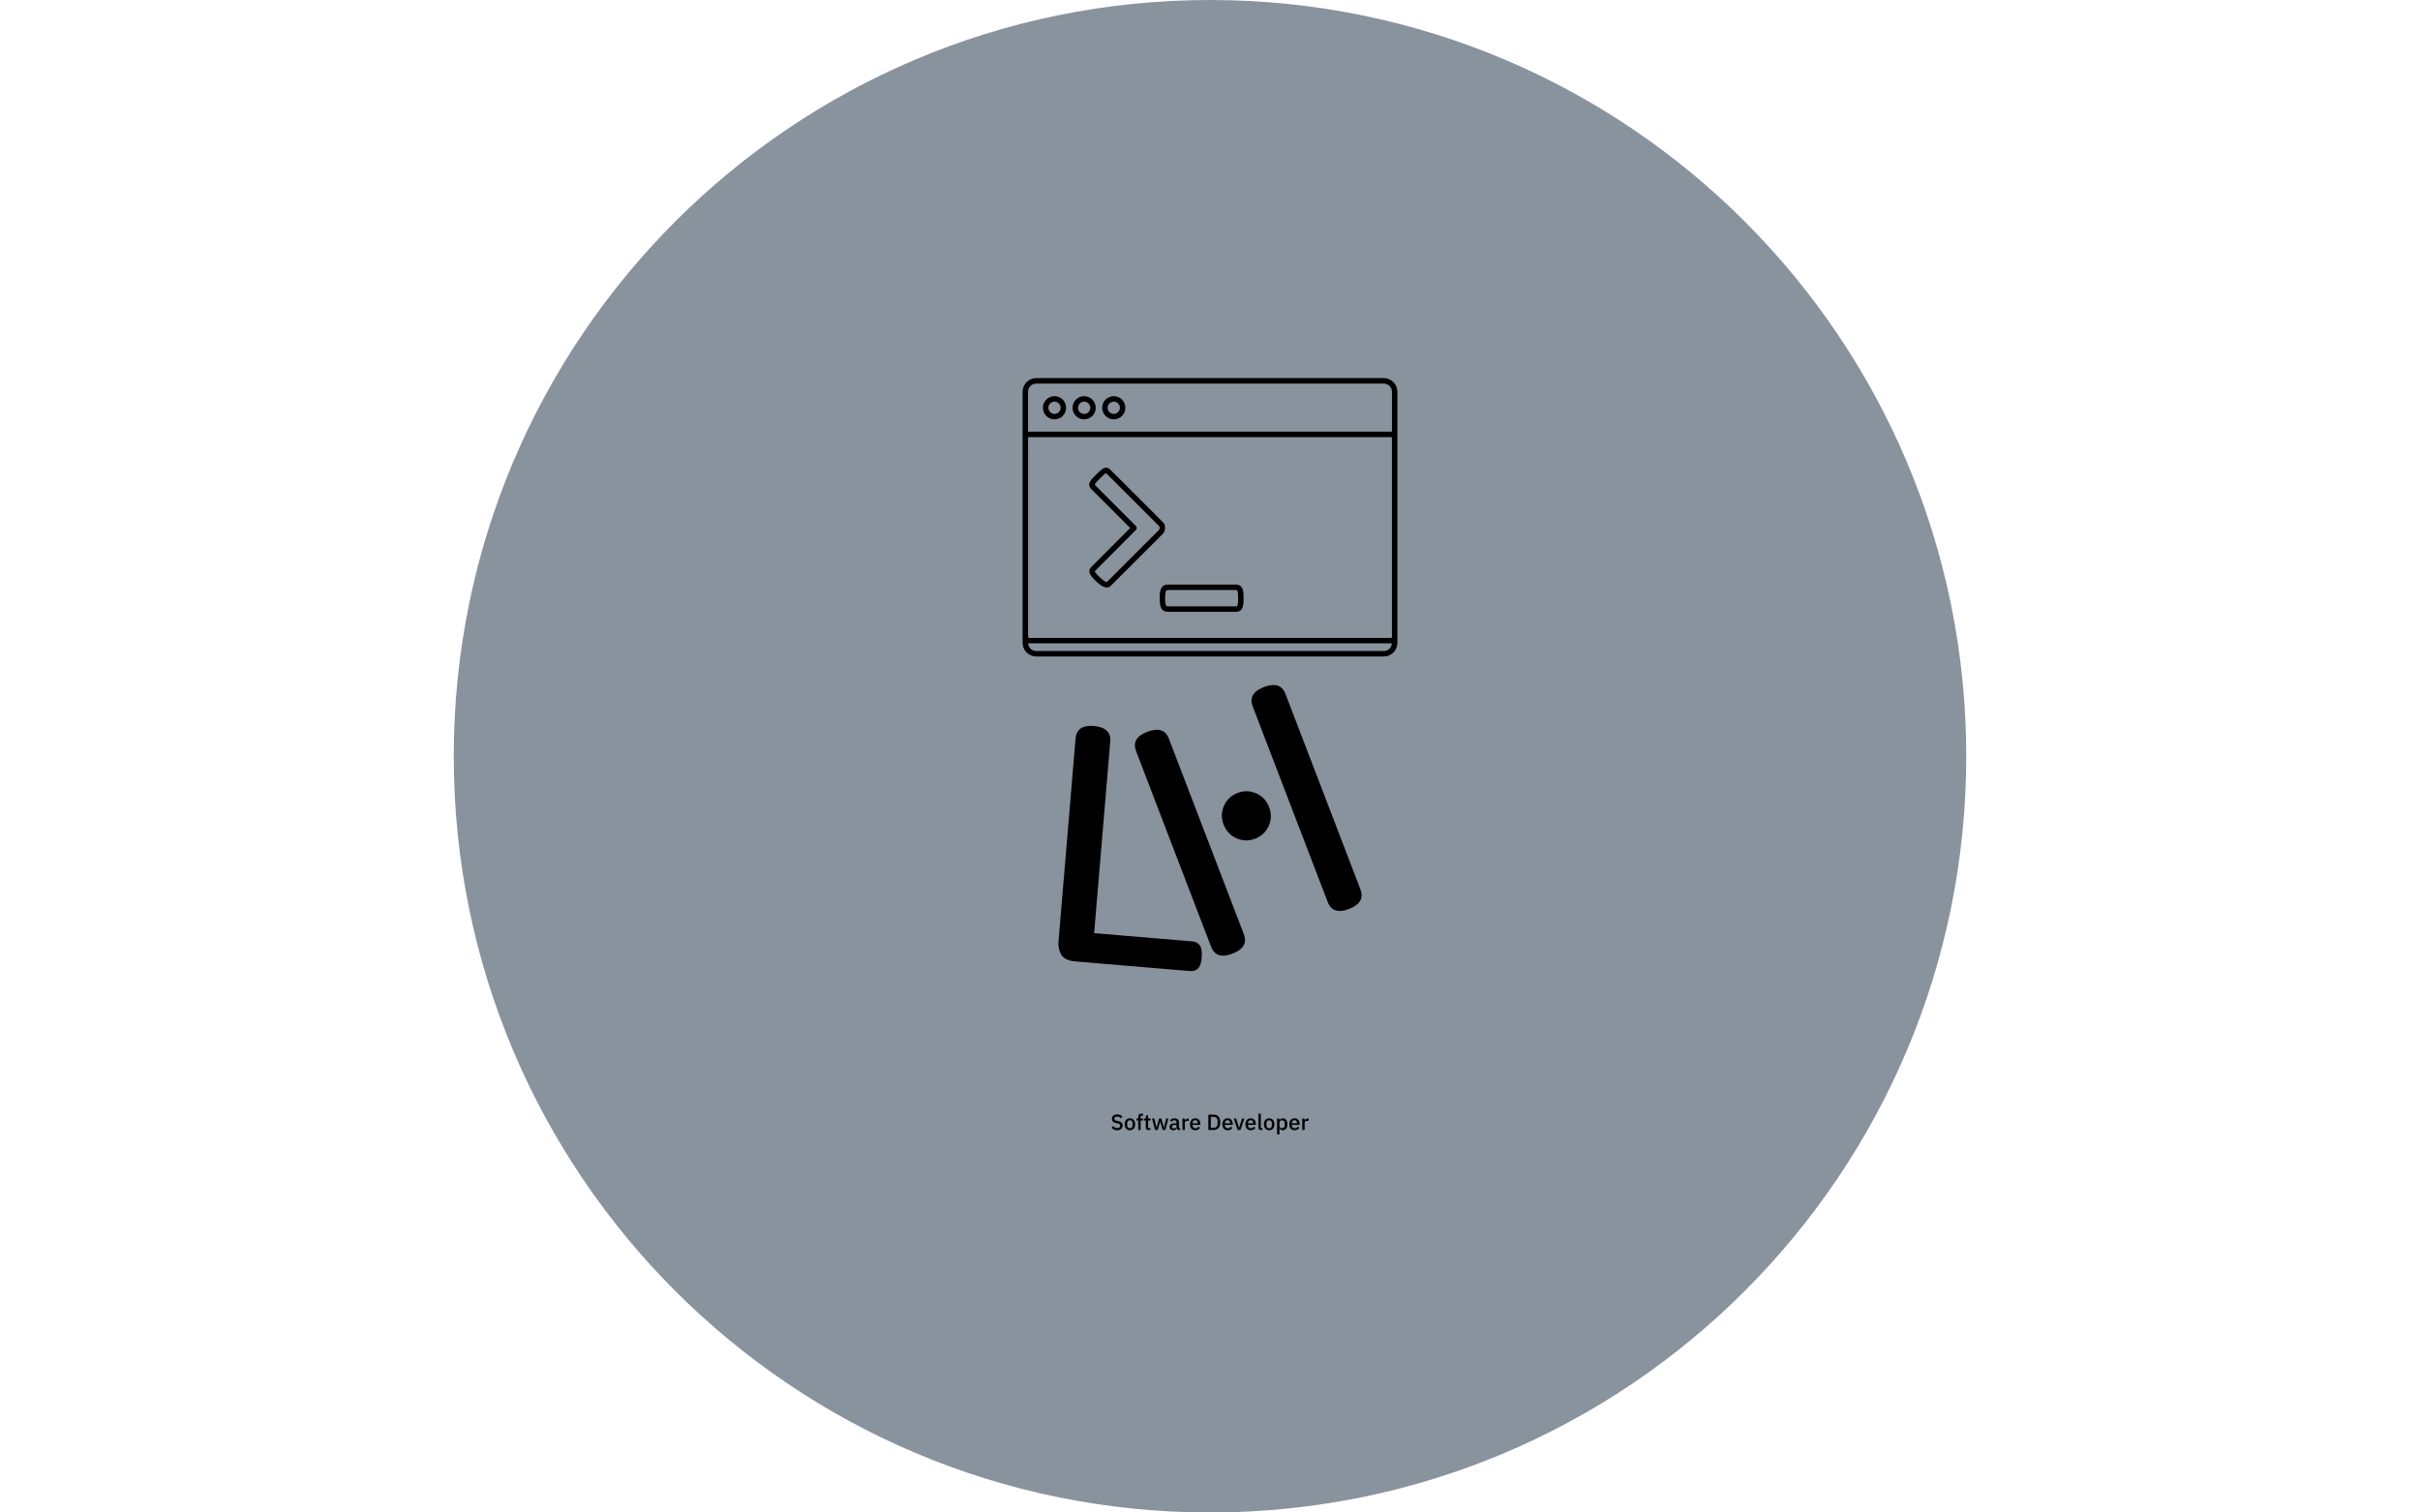 

<svg xmlns="http://www.w3.org/2000/svg" version="1.1" xmlns:xlink="http://www.w3.org/1999/xlink" xmlns:svgjs="http://svgjs.dev/svgjs" width="1000" height="625" viewBox="0 0 1000 625"><g transform="matrix(1,0,0,1,0,0)"><svg viewBox="0 0 512 320" data-background-color="#000000" preserveAspectRatio="xMidYMid meet" height="625" width="1000" xmlns="http://www.w3.org/2000/svg" xmlns:xlink="http://www.w3.org/1999/xlink"><g id="tight-bounds" transform="matrix(1,0,0,1,0,0)"><svg viewBox="0 0 512 320" height="320" width="512"><g><svg></svg></g><g><svg viewBox="0 0 512 320" height="320" width="512"><g><path xmlns="http://www.w3.org/2000/svg" d="M96 160c0-88.366 71.634-160 160-160 88.366 0 160 71.634 160 160 0 88.366-71.634 160-160 160-88.366 0-160-71.634-160-160z" fill="#89939e" fill-rule="nonzero" stroke="none" stroke-width="1" stroke-linecap="butt" stroke-linejoin="miter" stroke-miterlimit="10" stroke-dasharray="" stroke-dashoffset="0" font-family="none" font-weight="none" font-size="none" text-anchor="none" style="mix-blend-mode: normal" data-fill-palette-color="tertiary"></path></g><g transform="matrix(1,0,0,1,216.35,80)"><svg viewBox="0 0 79.299 160" height="160" width="79.299"><g><svg viewBox="0 0 208.985 421.664" height="160" width="79.299"><g transform="matrix(1,0,0,1,19.952,171.119)"><svg viewBox="0 0 169.082 250.545" height="250.545" width="169.082"><g><svg viewBox="0 0 169.082 250.545" height="250.545" width="169.082"><g><svg viewBox="0 0 169.082 159.52" height="159.52" width="169.082"><g transform="matrix(1,0,0,1,0,0)"><svg width="169.082" viewBox="19.346 -6.227 34.233 32.298" height="159.52" data-palette-color="#000000"><path d="M34.193 26.064l-12.915-1.086c-0.824-0.069-1.361-0.325-1.611-0.768-0.25-0.443-0.354-0.92-0.311-1.431v0l1.929-22.949c0.089-1.063 0.775-1.54 2.058-1.432v0c1.329 0.112 1.948 0.699 1.859 1.762v0l-1.819 21.623 11.091 0.933c0.797 0.067 1.15 0.642 1.06 1.725v0c-0.05 1.153-0.497 1.694-1.341 1.623zM49.748 18.263l-8.462-22.063c-0.382-0.996 0.037-1.728 1.258-2.195v0c1.245-0.477 2.058-0.218 2.44 0.777v0l8.461 22.063c0.382 0.996-0.05 1.733-1.294 2.211v0c-1.22 0.468-2.021 0.204-2.403-0.793zM31.819-0.169l8.461 22.063c0.382 0.996-0.05 1.733-1.294 2.211v0c-1.22 0.468-2.021 0.204-2.403-0.793v0l-8.462-22.063c-0.382-0.996 0.037-1.728 1.258-2.195v0c1.245-0.477 2.058-0.218 2.44 0.777zM43.134 7.552v0c0.279 0.728 0.265 1.437-0.042 2.126-0.307 0.689-0.822 1.172-1.543 1.448v0c-0.71 0.272-1.409 0.255-2.098-0.052-0.689-0.307-1.173-0.825-1.453-1.553v0c-0.277-0.722-0.262-1.428 0.045-2.116 0.307-0.689 0.815-1.169 1.525-1.442v0c0.722-0.277 1.428-0.262 2.117 0.045 0.689 0.307 1.172 0.822 1.449 1.544z" opacity="1" transform="matrix(1,0,0,1,0,0)" fill="#000000" class="undefined-text-0" data-fill-palette-color="quaternary" id="text-0"></path></svg></g></svg></g><g transform="matrix(1,0,0,1,29.589,239.039)"><svg viewBox="0 0 109.903 11.506" height="11.506" width="109.903"><g transform="matrix(1,0,0,1,0,0)"><svg width="109.903" viewBox="2 -37 448.91 47" height="11.506" data-palette-color="#000000"><path d="M14.75 0.6L14.75 0.6Q10.35 0.6 7.28-1 4.2-2.6 2-5.3L2-5.3 5.9-8.95Q7.75-6.7 9.98-5.55 12.2-4.4 15.05-4.4L15.05-4.4Q18.4-4.4 20.1-5.9 21.8-7.4 21.8-9.95L21.8-9.95Q21.8-12 20.6-13.2 19.4-14.4 16.35-15L16.35-15 13.25-15.55Q8.15-16.5 5.6-18.9 3.05-21.3 3.05-25.5L3.05-25.5Q3.05-27.8 3.93-29.68 4.8-31.55 6.38-32.83 7.95-34.1 10.2-34.8 12.45-35.5 15.25-35.5L15.25-35.5Q19.2-35.5 22.1-34.13 25-32.75 27.05-30.15L27.05-30.15 23.1-26.65Q21.75-28.4 19.8-29.45 17.85-30.5 14.95-30.5L14.95-30.5Q11.95-30.5 10.3-29.3 8.65-28.1 8.65-25.8L8.65-25.8Q8.65-23.6 10-22.53 11.35-21.45 14.2-20.9L14.2-20.9 17.3-20.25Q22.55-19.25 24.98-16.85 27.4-14.45 27.4-10.25L27.4-10.25Q27.4-7.8 26.55-5.8 25.7-3.8 24.08-2.38 22.45-0.95 20.1-0.18 17.75 0.6 14.75 0.6ZM44 0.6L44 0.6Q41.3 0.6 39.07-0.35 36.85-1.3 35.3-3.08 33.75-4.85 32.9-7.38 32.05-9.9 32.05-13L32.05-13Q32.05-16.1 32.9-18.63 33.75-21.15 35.3-22.93 36.85-24.7 39.07-25.65 41.3-26.6 44-26.6L44-26.6Q46.7-26.6 48.92-25.65 51.15-24.7 52.7-22.93 54.25-21.15 55.1-18.63 55.95-16.1 55.95-13L55.95-13Q55.95-9.9 55.1-7.38 54.25-4.85 52.7-3.08 51.15-1.3 48.92-0.35 46.7 0.6 44 0.6ZM44-3.9L44-3.9Q46.8-3.9 48.5-5.63 50.2-7.35 50.2-10.8L50.2-10.8 50.2-15.2Q50.2-18.65 48.5-20.38 46.8-22.1 44-22.1L44-22.1Q41.2-22.1 39.5-20.38 37.8-18.65 37.8-15.2L37.8-15.2 37.8-10.8Q37.8-7.35 39.5-5.63 41.2-3.9 44-3.9ZM63.05 0L63.05-21.55 59.1-21.55 59.1-26 63.05-26 63.05-30.3Q63.05-33.45 64.7-35.23 66.35-37 69.65-37L69.65-37 73.95-37 73.95-32.55 68.5-32.55 68.5-26 73.95-26 73.95-21.55 68.5-21.55 68.5 0 63.05 0ZM90.64 0L85.89 0Q83.04 0 81.59-1.48 80.14-2.95 80.14-5.65L80.14-5.65 80.14-21.55 76.09-21.55 76.09-26 78.29-26Q79.64-26 80.17-26.6 80.69-27.2 80.69-28.55L80.69-28.55 80.69-33.1 85.59-33.1 85.59-26 91.04-26 91.04-21.55 85.59-21.55 85.59-4.45 90.64-4.45 90.64 0ZM101.44 0L94.34-26 99.64-26 102.29-15.1 104.64-5.25 104.79-5.25 107.49-15.1 110.64-26 115.54-26 118.74-15.1 121.49-5.25 121.64-5.25 123.94-15.1 126.64-26 131.69-26 124.69 0 118.54 0 115.14-11.85 113.04-19.15 112.94-19.15 110.89-11.85 107.44 0 101.44 0ZM158.44 0L155.39 0Q153.24 0 152.09-1.23 150.94-2.45 150.69-4.35L150.69-4.35 150.44-4.35Q149.69-1.9 147.69-0.65 145.69 0.6 142.84 0.6L142.84 0.6Q138.79 0.6 136.61-1.5 134.44-3.6 134.44-7.15L134.44-7.15Q134.44-11.05 137.26-13 140.09-14.95 145.54-14.95L145.54-14.95 150.24-14.95 150.24-17.15Q150.24-19.55 148.94-20.85 147.64-22.15 144.89-22.15L144.89-22.15Q142.59-22.15 141.14-21.15 139.69-20.15 138.69-18.6L138.69-18.6 135.44-21.55Q136.74-23.75 139.09-25.18 141.44-26.6 145.24-26.6L145.24-26.6Q150.29-26.6 152.99-24.25 155.69-21.9 155.69-17.5L155.69-17.5 155.69-4.45 158.44-4.45 158.44 0ZM144.39-3.55L144.39-3.55Q146.94-3.55 148.59-4.67 150.24-5.8 150.24-7.7L150.24-7.7 150.24-11.45 145.64-11.45Q139.99-11.45 139.99-7.95L139.99-7.95 139.99-7.05Q139.99-5.3 141.16-4.42 142.34-3.55 144.39-3.55ZM169.23 0L163.78 0 163.78-26 169.23-26 169.23-21 169.48-21Q170.03-23 171.78-24.5 173.53-26 176.63-26L176.63-26 178.08-26 178.08-20.75 175.94-20.75Q172.69-20.75 170.96-19.7 169.23-18.65 169.23-16.6L169.23-16.6 169.23 0ZM192.88 0.6L192.88 0.6Q190.08 0.6 187.88-0.35 185.68-1.3 184.13-3.08 182.58-4.85 181.76-7.38 180.93-9.9 180.93-13L180.93-13Q180.93-16.1 181.76-18.63 182.58-21.15 184.13-22.93 185.68-24.7 187.88-25.65 190.08-26.6 192.88-26.6L192.88-26.6Q195.73-26.6 197.91-25.6 200.08-24.6 201.53-22.83 202.98-21.05 203.71-18.7 204.43-16.35 204.43-13.65L204.43-13.65 204.43-11.6 186.58-11.6 186.58-10.75Q186.58-7.75 188.36-5.83 190.13-3.9 193.43-3.9L193.43-3.9Q195.83-3.9 197.48-4.95 199.13-6 200.28-7.8L200.28-7.8 203.48-4.65Q202.03-2.25 199.28-0.83 196.53 0.6 192.88 0.6ZM192.88-22.35L192.88-22.35Q191.48-22.35 190.31-21.85 189.13-21.35 188.31-20.45 187.48-19.55 187.03-18.3 186.58-17.05 186.58-15.55L186.58-15.55 186.58-15.2 198.68-15.2 198.68-15.7Q198.68-18.7 197.13-20.53 195.58-22.35 192.88-22.35ZM222.68 0L222.68-34.9 235.03-34.9Q238.38-34.9 241.1-33.8 243.83-32.7 245.75-30.53 247.68-28.35 248.73-25.08 249.78-21.8 249.78-17.45L249.78-17.45Q249.78-13.1 248.73-9.83 247.68-6.55 245.75-4.38 243.83-2.2 241.1-1.1 238.38 0 235.03 0L235.03 0 222.68 0ZM228.33-5L235.03-5Q238.93-5 241.33-7.45 243.73-9.9 243.73-14.65L243.73-14.65 243.73-20.25Q243.73-25 241.33-27.45 238.93-29.9 235.03-29.9L235.03-29.9 228.33-29.9 228.33-5ZM266.63 0.6L266.63 0.6Q263.83 0.6 261.63-0.35 259.43-1.3 257.88-3.08 256.33-4.85 255.5-7.38 254.68-9.9 254.68-13L254.68-13Q254.68-16.1 255.5-18.63 256.33-21.15 257.88-22.93 259.43-24.7 261.63-25.65 263.83-26.6 266.63-26.6L266.63-26.6Q269.48-26.6 271.65-25.6 273.83-24.6 275.28-22.83 276.73-21.05 277.45-18.7 278.18-16.35 278.18-13.65L278.18-13.65 278.18-11.6 260.33-11.6 260.33-10.75Q260.33-7.75 262.1-5.83 263.88-3.9 267.18-3.9L267.18-3.9Q269.58-3.9 271.23-4.95 272.88-6 274.03-7.8L274.03-7.8 277.23-4.65Q275.78-2.25 273.03-0.83 270.28 0.6 266.63 0.6ZM266.63-22.35L266.63-22.35Q265.23-22.35 264.05-21.85 262.88-21.35 262.05-20.45 261.23-19.55 260.78-18.3 260.33-17.05 260.33-15.55L260.33-15.55 260.33-15.2 272.43-15.2 272.43-15.7Q272.43-18.7 270.88-20.53 269.33-22.35 266.63-22.35ZM295.82 0L289.42 0 280.57-26 285.97-26 289.92-14.15 292.57-5.05 292.87-5.05 295.52-14.15 299.57-26 304.77-26 295.82 0ZM319.17 0.6L319.17 0.6Q316.37 0.6 314.17-0.35 311.97-1.3 310.42-3.08 308.87-4.85 308.05-7.38 307.22-9.9 307.22-13L307.22-13Q307.22-16.1 308.05-18.63 308.87-21.15 310.42-22.93 311.97-24.7 314.17-25.65 316.37-26.6 319.17-26.6L319.17-26.6Q322.02-26.6 324.2-25.6 326.37-24.6 327.82-22.83 329.27-21.05 330-18.7 330.72-16.35 330.72-13.65L330.72-13.65 330.72-11.6 312.87-11.6 312.87-10.75Q312.87-7.75 314.65-5.83 316.42-3.9 319.72-3.9L319.72-3.9Q322.12-3.9 323.77-4.95 325.42-6 326.57-7.8L326.57-7.8 329.77-4.65Q328.32-2.25 325.57-0.83 322.82 0.6 319.17 0.6ZM319.17-22.35L319.17-22.35Q317.77-22.35 316.6-21.85 315.42-21.35 314.6-20.45 313.77-19.55 313.32-18.3 312.87-17.05 312.87-15.55L312.87-15.55 312.87-15.2 324.97-15.2 324.97-15.7Q324.97-18.7 323.42-20.53 321.87-22.35 319.17-22.35ZM345.82 0L342.32 0Q339.52 0 338.14-1.43 336.77-2.85 336.77-5.4L336.77-5.4 336.77-37 342.22-37 342.22-4.45 345.82-4.45 345.82 0ZM361.22 0.6L361.22 0.6Q358.52 0.6 356.29-0.35 354.07-1.3 352.52-3.08 350.97-4.85 350.12-7.38 349.27-9.9 349.27-13L349.27-13Q349.27-16.1 350.12-18.63 350.97-21.15 352.52-22.93 354.07-24.7 356.29-25.65 358.52-26.6 361.22-26.6L361.22-26.6Q363.92-26.6 366.14-25.65 368.37-24.7 369.92-22.93 371.47-21.15 372.32-18.63 373.17-16.1 373.17-13L373.17-13Q373.17-9.9 372.32-7.38 371.47-4.85 369.92-3.08 368.37-1.3 366.14-0.35 363.92 0.6 361.22 0.6ZM361.22-3.9L361.22-3.9Q364.02-3.9 365.72-5.63 367.42-7.35 367.42-10.8L367.42-10.8 367.42-15.2Q367.42-18.65 365.72-20.38 364.02-22.1 361.22-22.1L361.22-22.1Q358.42-22.1 356.72-20.38 355.02-18.65 355.02-15.2L355.02-15.2 355.02-10.8Q355.02-7.35 356.72-5.63 358.42-3.9 361.22-3.9ZM379.21 10L379.21-26 384.66-26 384.66-21.7 384.91-21.7Q385.76-24.05 387.69-25.33 389.61-26.6 392.21-26.6L392.21-26.6Q397.16-26.6 399.86-23.03 402.56-19.45 402.56-13L402.56-13Q402.56-6.55 399.86-2.98 397.16 0.6 392.21 0.6L392.21 0.6Q389.61 0.6 387.69-0.7 385.76-2 384.91-4.3L384.91-4.3 384.66-4.3 384.66 10 379.21 10ZM390.56-4.1L390.56-4.1Q393.41-4.1 395.11-5.93 396.81-7.75 396.81-10.75L396.81-10.75 396.81-15.25Q396.81-18.25 395.11-20.08 393.41-21.9 390.56-21.9L390.56-21.9Q388.06-21.9 386.36-20.68 384.66-19.45 384.66-17.45L384.66-17.45 384.66-8.55Q384.66-6.55 386.36-5.33 388.06-4.1 390.56-4.1ZM419.01 0.6L419.01 0.6Q416.21 0.6 414.01-0.35 411.81-1.3 410.26-3.08 408.71-4.85 407.89-7.38 407.06-9.9 407.06-13L407.06-13Q407.06-16.1 407.89-18.63 408.71-21.15 410.26-22.93 411.81-24.7 414.01-25.65 416.21-26.6 419.01-26.6L419.01-26.6Q421.86-26.6 424.04-25.6 426.21-24.6 427.66-22.83 429.11-21.05 429.84-18.7 430.56-16.35 430.56-13.65L430.56-13.65 430.56-11.6 412.71-11.6 412.71-10.75Q412.71-7.75 414.49-5.83 416.26-3.9 419.56-3.9L419.56-3.9Q421.96-3.9 423.61-4.95 425.26-6 426.41-7.8L426.41-7.8 429.61-4.65Q428.16-2.25 425.41-0.83 422.66 0.6 419.01 0.6ZM419.01-22.35L419.01-22.35Q417.61-22.35 416.44-21.85 415.26-21.35 414.44-20.45 413.61-19.55 413.16-18.3 412.71-17.05 412.71-15.55L412.71-15.55 412.71-15.2 424.81-15.2 424.81-15.7Q424.81-18.7 423.26-20.53 421.71-22.35 419.01-22.35ZM442.06 0L436.61 0 436.61-26 442.06-26 442.06-21 442.31-21Q442.86-23 444.61-24.5 446.36-26 449.46-26L449.46-26 450.91-26 450.91-20.75 448.76-20.75Q445.51-20.75 443.78-19.7 442.06-18.65 442.06-16.6L442.06-16.6 442.06 0Z" opacity="1" transform="matrix(1,0,0,1,0,0)" fill="#000000" class="undefined-text-1" data-fill-palette-color="quaternary" id="text-1"></path></svg></g></svg></g></svg></g></svg></g><g><svg viewBox="0 0 208.985 155.215" height="155.215" width="208.985"><g><svg xmlns="http://www.w3.org/2000/svg" xmlns:xlink="http://www.w3.org/1999/xlink" version="1.1" x="0" y="0" viewBox="7.5 18.435 85.001 63.131" enable-background="new 0 0 100 100" xml:space="preserve" height="155.215" width="208.985" class="icon-icon-0" data-fill-palette-color="quaternary" id="icon-0"><g fill="#000000" data-fill-palette-color="quaternary"><path d="M89.405 18.435H10.595c-1.706 0-3.095 1.389-3.095 3.095v56.941c0 1.706 1.389 3.095 3.095 3.095h78.811c1.707 0 3.095-1.389 3.095-3.095V77.14 32.027 21.529C92.5 19.823 91.112 18.435 89.405 18.435zM10.595 19.673h78.811c1.023 0 1.857 0.833 1.857 1.856v9.075c-0.068-0.01-0.136-0.021-0.207-0.021H8.951c-0.073 0-0.143 0.011-0.213 0.021v-9.076C8.738 20.506 9.571 19.673 10.595 19.673zM91.263 77.14c0 0.114-0.093 0.206-0.207 0.206H8.951c-0.113 0-0.206-0.092-0.206-0.206V32.027c0-0.113 0.093-0.206 0.206-0.206h82.104c0.114 0 0.207 0.093 0.207 0.206V77.14zM89.405 80.327H10.595c-0.992 0-1.798-0.784-1.848-1.764 0.067 0.01 0.135 0.021 0.204 0.021h82.104c0.068 0 0.133-0.011 0.197-0.02C91.202 79.544 90.396 80.327 89.405 80.327z" fill="#000000" data-fill-palette-color="quaternary"></path><path d="M28.178 27.787c1.45 0 2.63-1.18 2.63-2.63 0-1.451-1.18-2.631-2.63-2.631s-2.631 1.18-2.631 2.631C25.547 26.607 26.728 27.787 28.178 27.787zM28.178 23.765c0.768 0 1.393 0.624 1.393 1.393 0 0.768-0.625 1.393-1.393 1.393-0.769 0-1.393-0.625-1.393-1.393C26.785 24.389 27.409 23.765 28.178 23.765z" fill="#000000" data-fill-palette-color="quaternary"></path><path d="M21.458 27.787c1.451 0 2.631-1.18 2.631-2.63 0-1.451-1.18-2.631-2.631-2.631-1.45 0-2.63 1.18-2.63 2.631C18.828 26.607 20.008 27.787 21.458 27.787zM21.458 23.765c0.769 0 1.393 0.624 1.393 1.393 0 0.768-0.624 1.393-1.393 1.393-0.768 0-1.393-0.625-1.393-1.393C20.065 24.389 20.69 23.765 21.458 23.765z" fill="#000000" data-fill-palette-color="quaternary"></path><path d="M14.738 27.787c1.451 0 2.631-1.18 2.631-2.63 0-1.451-1.18-2.631-2.631-2.631-1.45 0-2.63 1.18-2.63 2.631C12.108 26.607 13.288 27.787 14.738 27.787zM14.738 23.765c0.769 0 1.393 0.624 1.393 1.393 0 0.768-0.624 1.393-1.393 1.393-0.768 0-1.393-0.625-1.393-1.393C13.346 24.389 13.971 23.765 14.738 23.765z" fill="#000000" data-fill-palette-color="quaternary"></path></g><path d="M26.598 65.915c-0.624 0-1.395-0.429-2.289-1.276-1.605-1.519-2.16-2.371-1.2-3.405l8.79-8.811-8.774-8.782c-0.676-0.676-0.57-1.195-0.401-1.57 0.242-0.544 0.814-1.117 1.479-1.781 0.829-0.829 1.542-1.542 2.241-1.542 0.342 0 0.679 0.172 1.033 0.526l11.769 11.755c0.311 0.254 0.521 0.659 0.564 1.134 0.048 0.537-0.134 1.152-0.452 1.533L27.53 65.514C27.243 65.787 26.941 65.915 26.598 65.915zM23.846 42.57c-0.009 0 0.027 0.068 0.154 0.194l9.211 9.221c0.241 0.242 0.241 0.633 0 0.875L24 62.093c-0.093 0.1-0.125 0.147-0.133 0.166 0.012 0.047 0.125 0.377 1.292 1.48 0.979 0.927 1.42 0.938 1.438 0.938v0.619l0.01-0.62c-0.001 0.001-0.001 0.001-0.001 0.001-0.003 0 0.02-0.012 0.061-0.05l11.777-11.767c0.061-0.077 0.151-0.357 0.131-0.589-0.013-0.145-0.063-0.246-0.162-0.328L26.601 40.148c-0.144-0.143-0.215-0.171-0.215-0.171-0.182 0.06-0.886 0.764-1.307 1.184-0.531 0.532-1.077 1.078-1.227 1.413C23.85 42.571 23.848 42.57 23.846 42.57z" fill="#000000" data-fill-palette-color="quaternary"></path><path d="M55.834 71.436H40.498c-1.594 0-1.92-1.234-1.92-3.088s0.326-3.088 1.92-3.088h15.336c1.503 0 1.787 1.085 1.787 3.088C57.621 70.396 57.346 71.436 55.834 71.436zM40.498 66.497c-0.366 0-0.683 0-0.683 1.851s0.316 1.851 0.683 1.851h15.336c0.354 0 0.55 0 0.55-1.851s-0.219-1.851-0.55-1.851H40.498z" fill="#000000" data-fill-palette-color="quaternary"></path></svg></g></svg></g><g></g></svg></g></svg></g></svg></g><defs></defs></svg><rect width="512" height="320" fill="none" stroke="none" visibility="hidden"></rect></g></svg></g></svg>